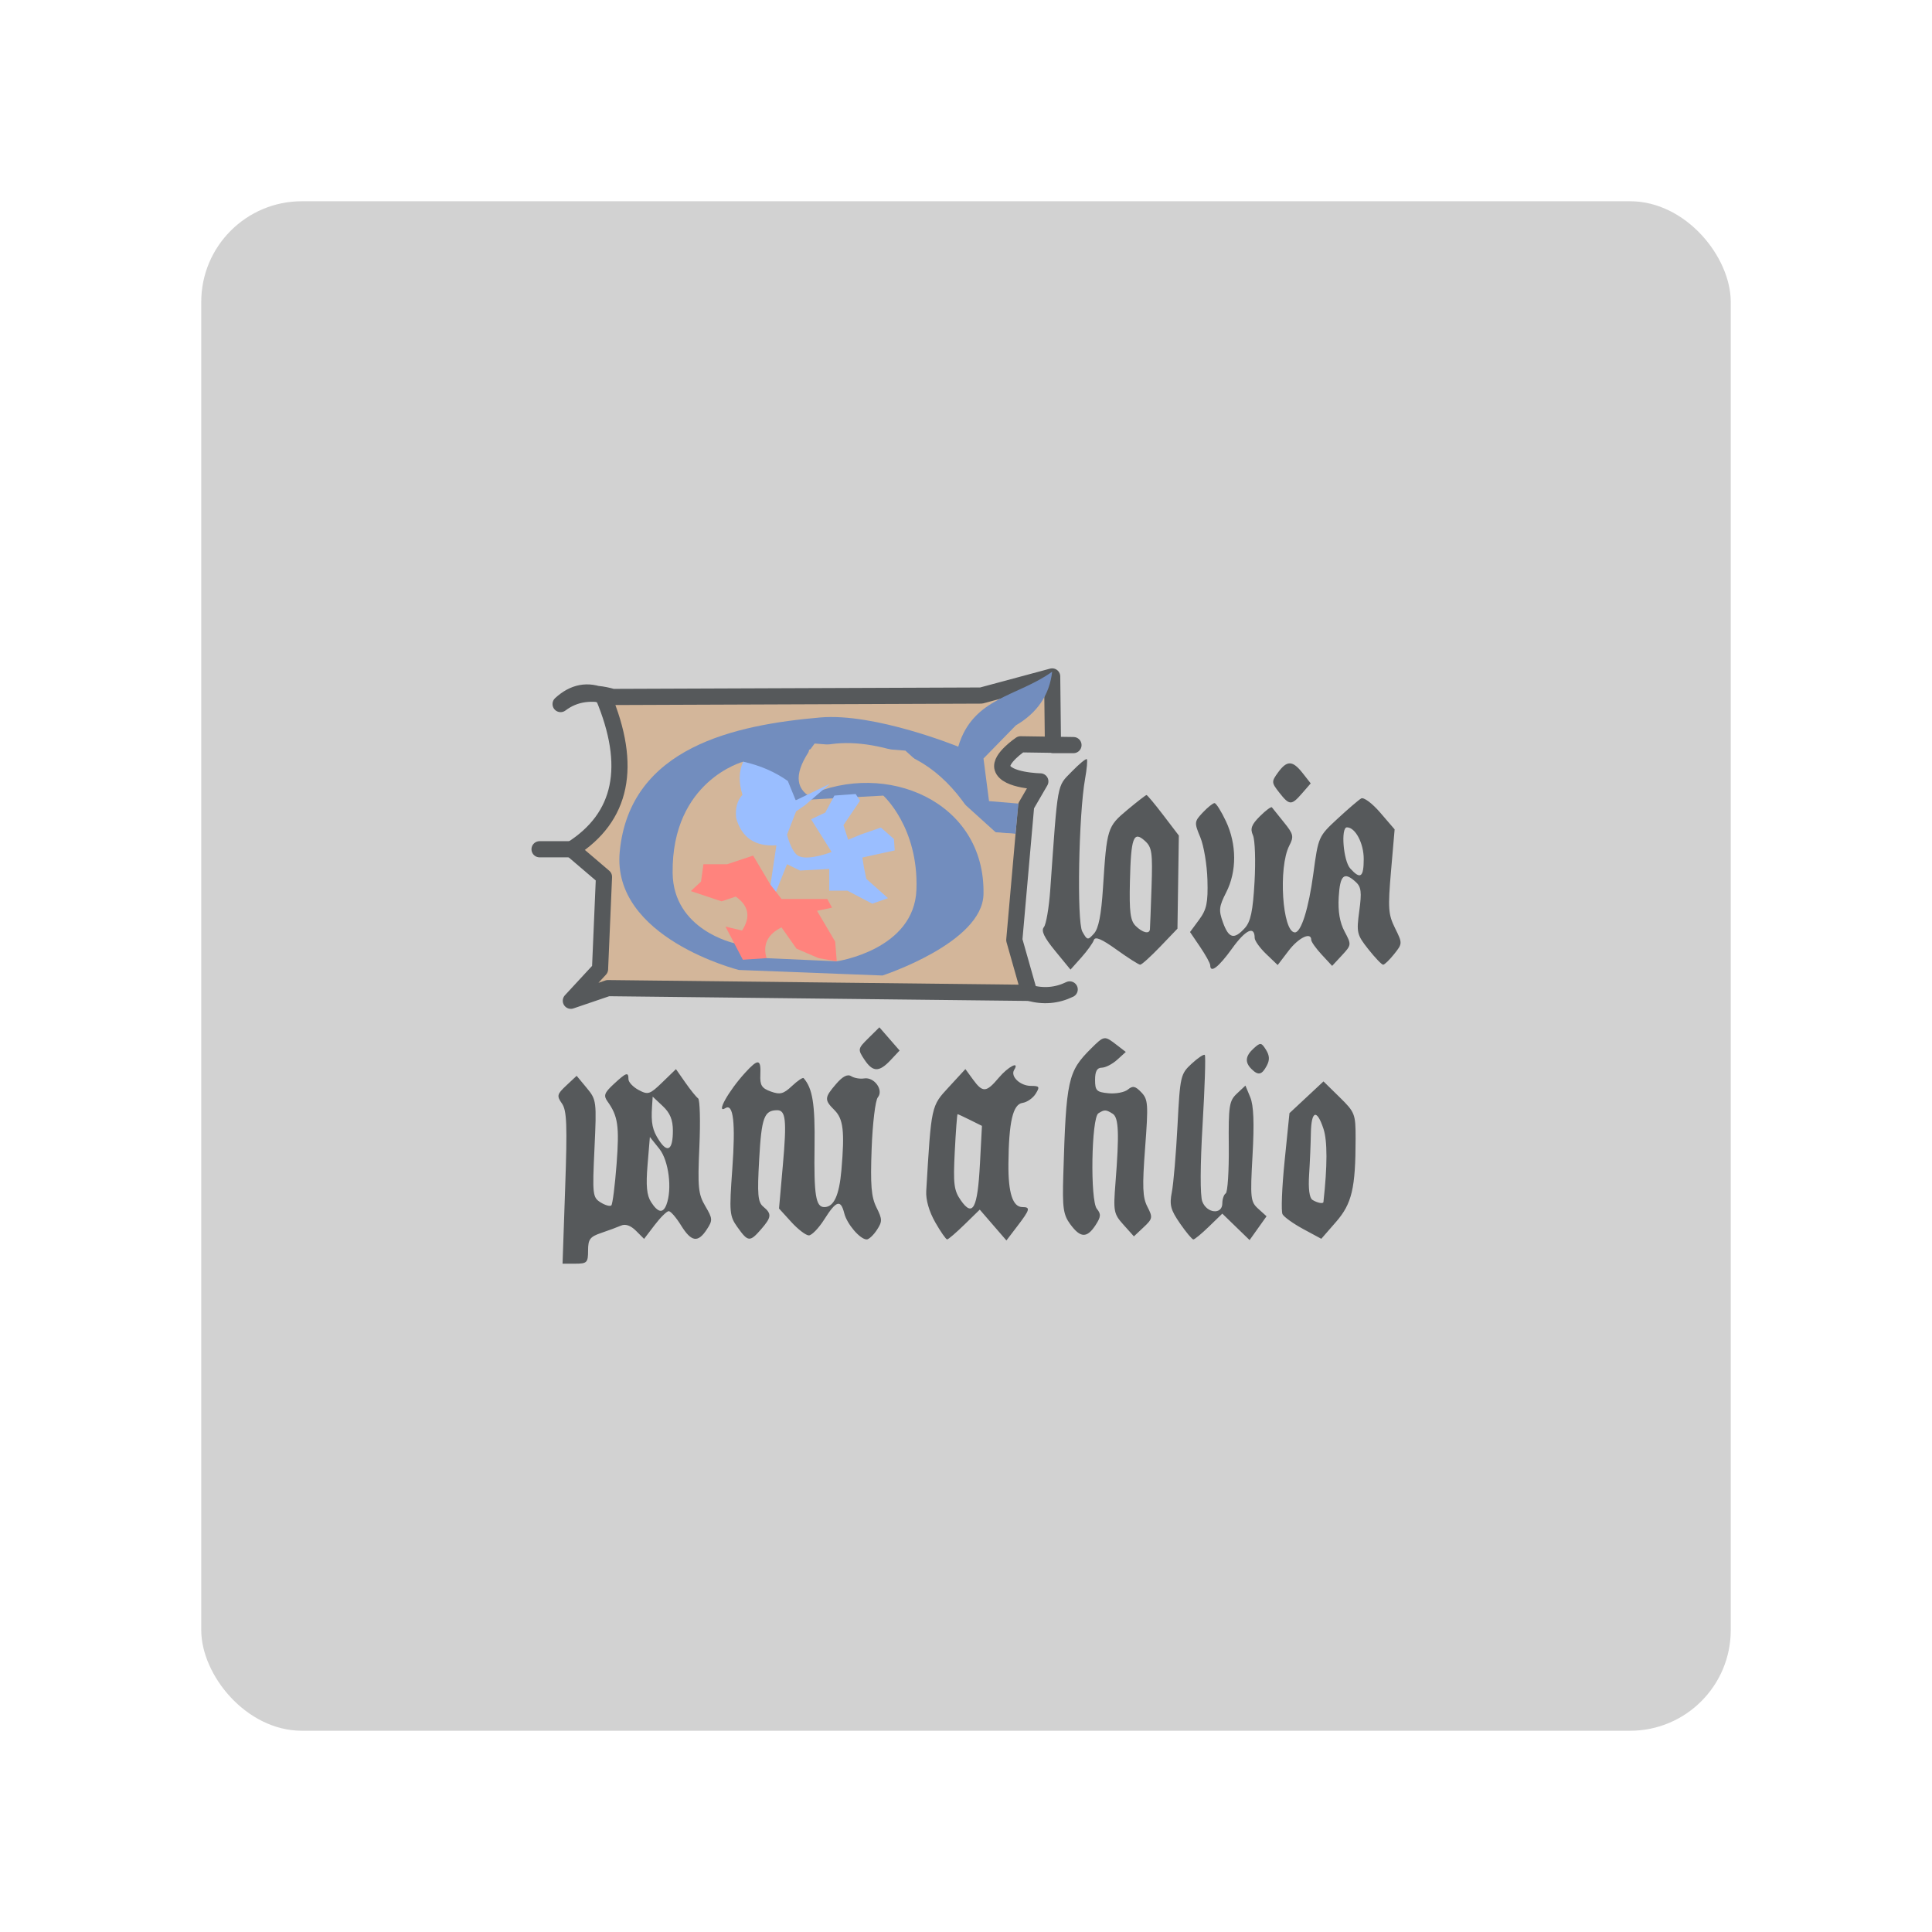 <?xml version="1.0" encoding="UTF-8"?>
<svg version="1.1" viewBox="0 0 192 192" xmlns="http://www.w3.org/2000/svg">
 <rect class="a" x="20" y="20" width="152" height="152" rx="10" style="fill:#d2d2d2"/>
 <path d="m59.945 69.185c2.928 6.953 1.882 12.024-3.137 15.213l3.215 2.744-0.392 9.175-2.901 3.137 3.686-1.255 41.874 0.47-1.49-5.254 1.176-13.331 1.411-2.431s-3.386-0.057-3.764-1.333c-0.281-0.947 1.804-2.353 1.804-2.353l5.254 0.078h-2.039l-0.078-6.822-7.053 1.899-36.624 0.14c-2.039-0.601-3.764-0.366-5.175 0.706 1.307-1.202 2.718-1.464 4.234-0.784z" style="fill:#d3b69a;stroke-linecap:square;stroke-linejoin:round;stroke-width:1.606;stroke:#56595b"/>
 <path d="m56.166 118.04c0.218-6.261 0.163-7.683-0.322-8.376-0.532-0.76-0.493-0.92 0.439-1.793l1.024-0.958 0.999 1.204c0.974 1.175 0.993 1.322 0.772 6.029-0.215 4.582-0.184 4.851 0.611 5.348 0.461 0.288 0.94 0.42 1.065 0.295 0.125-0.125 0.36-1.981 0.523-4.123 0.284-3.76 0.139-4.752-0.911-6.22-0.406-0.568-0.304-0.848 0.622-1.706 1.264-1.171 1.468-1.24 1.468-0.493 0 0.294 0.455 0.778 1.011 1.075 0.936 0.501 1.111 0.444 2.36-0.766l1.349-1.307 0.933 1.336c0.513 0.735 1.083 1.44 1.266 1.568 0.183 0.128 0.241 2.288 0.129 4.8-0.18 4.047-0.113 4.721 0.588 5.909 0.737 1.249 0.747 1.409 0.145 2.326-0.882 1.345-1.536 1.238-2.561-0.42-0.478-0.773-1.025-1.405-1.217-1.405s-0.821 0.62-1.399 1.378l-1.051 1.378-0.807-0.807c-0.521-0.521-1.045-0.704-1.478-0.516-0.369 0.16-1.259 0.489-1.976 0.732-1.115 0.376-1.305 0.631-1.305 1.747 0 1.199-0.105 1.307-1.268 1.307h-1.268zm10.06 1.687c0.594-1.548 0.235-4.389-0.701-5.559l-0.941-1.176-0.231 2.782c-0.171 2.063-0.081 3.015 0.35 3.685 0.683 1.062 1.185 1.15 1.523 0.268zm0.645-7.348c0-1.094-0.278-1.773-1.004-2.455l-1.004-0.943-0.064 0.973c-0.109 1.669 0.036 2.365 0.707 3.388 0.846 1.29 1.364 0.924 1.364-0.963zm6.427 9.594c-0.805-1.131-0.835-1.464-0.521-5.823 0.329-4.563 0.107-6.516-0.683-6.027-0.988 0.611 0.287-1.684 1.952-3.511 1.299-1.426 1.589-1.391 1.517 0.181-0.049 1.062 0.132 1.354 1.039 1.681 0.922 0.332 1.26 0.244 2.106-0.551 0.554-0.521 1.075-0.871 1.156-0.778 0.892 1.018 1.143 2.581 1.085 6.767-0.067 4.882 0.12 6.048 0.972 6.048 0.948 0 1.481-1.16 1.7-3.697 0.331-3.835 0.189-5.059-0.69-5.938-1.022-1.022-1.009-1.242 0.157-2.598 0.655-0.762 1.133-1.008 1.506-0.775 0.3 0.188 0.877 0.287 1.282 0.221 1.004-0.165 1.962 1.157 1.362 1.88-0.245 0.295-0.522 2.585-0.615 5.088-0.135 3.641-0.039 4.811 0.481 5.854 0.586 1.175 0.59 1.397 0.036 2.241-0.338 0.515-0.79 0.937-1.006 0.937-0.655 0-1.962-1.522-2.232-2.599-0.353-1.406-0.797-1.273-1.974 0.592-0.558 0.883-1.254 1.606-1.546 1.606-0.293 0-1.08-0.601-1.748-1.336l-1.215-1.336 0.381-4.31c0.396-4.478 0.292-5.469-0.576-5.459-1.283 0.015-1.545 0.73-1.776 4.856-0.2 3.565-0.138 4.279 0.413 4.736 0.853 0.708 0.819 1.04-0.227 2.243-1.112 1.279-1.296 1.264-2.333-0.193zm19.644-0.507c-0.611-1.068-0.945-2.232-0.893-3.111 0.509-8.54 0.481-8.411 2.244-10.324l1.647-1.787 0.755 1.036c0.966 1.327 1.318 1.304 2.556-0.168 0.945-1.123 2.111-1.72 1.534-0.785-0.397 0.642 0.597 1.588 1.669 1.588 0.851 0 0.903 0.088 0.467 0.786-0.27 0.432-0.856 0.839-1.303 0.903-0.962 0.139-1.366 1.886-1.402 6.065-0.025 2.897 0.429 4.29 1.396 4.29 0.814 0 0.749 0.245-0.503 1.886l-1.091 1.431-1.325-1.532-1.325-1.532-1.516 1.48c-0.834 0.814-1.61 1.48-1.726 1.48-0.116 0-0.65-0.768-1.187-1.706zm4.442-5.761 0.201-3.817-1.166-0.581c-0.641-0.319-1.206-0.581-1.256-0.581-0.049 0-0.175 1.671-0.279 3.714-0.164 3.233-0.086 3.861 0.602 4.849 1.19 1.707 1.666 0.807 1.897-3.584zm19.881 5.873c-0.934-1.348-1.059-1.829-0.808-3.111 0.163-0.834 0.416-3.808 0.562-6.609 0.256-4.921 0.303-5.128 1.4-6.145 0.625-0.579 1.215-0.972 1.313-0.875 0.098 0.098-9.1e-4 3.198-0.219 6.89-0.241 4.067-0.253 7.091-0.031 7.674 0.454 1.194 1.991 1.335 1.991 0.182 0-0.429 0.154-0.874 0.341-0.99s0.323-2.215 0.301-4.665c-0.037-4.042 0.038-4.528 0.807-5.25l0.847-0.796 0.482 1.164c0.335 0.81 0.404 2.557 0.225 5.748-0.24 4.29-0.204 4.633 0.567 5.33l0.824 0.746-0.842 1.183-0.842 1.183-2.712-2.628-1.324 1.283c-0.728 0.706-1.426 1.283-1.551 1.283s-0.725-0.718-1.333-1.595zm12.258 0.568c-0.983-0.531-1.912-1.195-2.066-1.475-0.153-0.28-0.061-2.655 0.205-5.278l0.484-4.769 3.382-3.155 1.597 1.566c1.534 1.504 1.597 1.668 1.594 4.138-6e-3 4.924-0.366 6.446-1.949 8.262l-1.46 1.675zm1.998-2.687c0.399-3.604 0.401-6.077 6e-3 -7.275-0.666-2.019-1.216-1.822-1.254 0.449-0.018 1.049-0.096 2.897-0.175 4.107-0.091 1.403 0.029 2.31 0.333 2.503 0.466 0.296 1.067 0.415 1.09 0.215zm-25.158 2.208c-0.698-0.955-0.792-1.62-0.693-4.918 0.283-9.476 0.455-10.256 2.758-12.546 1.303-1.295 1.327-1.299 2.529-0.374l0.925 0.712-0.861 0.779c-0.474 0.429-1.161 0.782-1.528 0.785-0.472 4e-3 -0.666 0.357-0.666 1.21 0 1.07 0.148 1.219 1.331 1.332 0.732 0.07 1.6-0.096 1.929-0.368 0.486-0.403 0.736-0.352 1.335 0.274 0.675 0.705 0.707 1.17 0.379 5.506-0.294 3.884-0.253 4.94 0.227 5.868 0.547 1.058 0.522 1.192-0.378 2.037l-0.964 0.905-1.034-1.153c-0.974-1.085-1.02-1.329-0.797-4.164 0.386-4.903 0.323-6.488-0.273-6.866-0.671-0.425-0.823-0.43-1.424-0.048-0.699 0.445-0.83 8.678-0.151 9.496 0.428 0.516 0.404 0.8-0.14 1.631-0.849 1.296-1.5 1.271-2.501-0.098zm18.001-15.437c-0.672-0.672-0.601-1.293 0.235-2.05 0.663-0.6 0.754-0.589 1.214 0.148 0.361 0.578 0.381 1.013 0.072 1.59-0.49 0.915-0.845 0.988-1.521 0.312zm-38.477-0.951c-0.654-0.999-0.641-1.065 0.415-2.108l1.091-1.077 2.009 2.307-0.896 0.954c-1.149 1.223-1.778 1.204-2.618-0.077zm18.971-10.783c-1.094-1.335-1.412-2.003-1.12-2.354 0.224-0.27 0.509-1.935 0.634-3.7 0.772-10.916 0.647-10.227 2.124-11.749 0.748-0.77 1.427-1.331 1.511-1.248 0.083 0.083 5e-3 0.964-0.174 1.958-0.636 3.525-0.829 14.178-0.275 15.172 0.49 0.879 0.541 0.888 1.162 0.201 0.455-0.505 0.722-1.857 0.893-4.533 0.38-5.928 0.433-6.097 2.405-7.746 0.979-0.818 1.844-1.488 1.922-1.488 0.078 0 0.833 0.906 1.677 2.013l1.535 2.013-0.069 4.627-0.069 4.627-1.716 1.791c-0.944 0.985-1.837 1.791-1.985 1.791-0.148 0-1.204-0.672-2.348-1.494-1.487-1.068-2.131-1.34-2.259-0.954-0.099 0.297-0.662 1.079-1.25 1.738l-1.071 1.198zm9.42-2.138c0.017-0.166 0.089-2.051 0.161-4.19 0.115-3.45 0.041-3.969-0.658-4.601-1.137-1.029-1.387-0.356-1.491 4.036-0.072 3.011 0.039 3.883 0.561 4.405 0.687 0.687 1.375 0.855 1.427 0.35zm5.992 3.569c0-0.19-0.451-1.011-1.003-1.824l-1.003-1.478 0.903-1.225c0.751-1.02 0.89-1.682 0.827-3.951-0.041-1.499-0.361-3.409-0.71-4.244-0.609-1.457-0.599-1.557 0.246-2.456 0.484-0.515 1.01-0.937 1.168-0.937 0.158 0 0.669 0.811 1.135 1.802 1.079 2.296 1.089 4.983 0.026 7.067-0.72 1.412-0.76 1.781-0.321 2.995 0.575 1.591 1.109 1.728 2.172 0.554 0.582-0.643 0.801-1.688 0.966-4.609 0.117-2.078 0.046-4.152-0.158-4.61-0.294-0.658-0.151-1.052 0.69-1.893 0.584-0.584 1.122-0.981 1.195-0.883 0.073 0.099 0.609 0.767 1.192 1.486 0.952 1.174 1.006 1.409 0.534 2.318-1.111 2.142-0.691 8.621 0.559 8.621 0.624 0 1.368-2.381 1.836-5.869 0.486-3.625 0.509-3.678 2.391-5.42 1.045-0.968 2.106-1.878 2.357-2.022 0.255-0.146 1.091 0.475 1.891 1.405l1.434 1.667-0.358 4.142c-0.319 3.693-0.276 4.308 0.397 5.669 0.748 1.512 0.747 1.537-0.087 2.583-0.463 0.581-0.956 1.056-1.094 1.056-0.139 0-0.798-0.69-1.466-1.532-1.145-1.446-1.196-1.66-0.904-3.813 0.255-1.882 0.193-2.386-0.357-2.884-1.159-1.049-1.56-0.691-1.687 1.504-0.083 1.435 0.104 2.529 0.583 3.428 0.693 1.3 0.689 1.337-0.266 2.367l-0.971 1.047-1.039-1.121c-0.571-0.616-1.039-1.275-1.039-1.464 0-0.827-1.254-0.225-2.248 1.079l-1.085 1.422-1.144-1.096c-0.629-0.603-1.144-1.322-1.144-1.599 0-1.241-0.896-0.825-2.235 1.038-1.346 1.873-2.182 2.516-2.182 1.679zm15.256-10.563c0-1.568-0.836-3.143-1.668-3.143-0.627 0-0.362 3.324 0.325 4.084 1.015 1.122 1.343 0.892 1.343-0.94zm-8.391-6.596c-0.784-0.996-0.79-1.087-0.13-1.995 0.892-1.227 1.449-1.216 2.445 0.051l0.808 1.028-0.852 0.98c-1.067 1.228-1.261 1.222-2.272-0.064z" style="fill:#56595b;stroke-width:.401"/>
 <path d="m104.56 66.754c-3.438 2.481-7.877 2.537-9.331 7.449 0 0-8.274-3.377-13.723-2.901-8.381 0.731-18.912 2.907-19.917 13.331-0.828 8.59 11.841 11.762 11.841 11.762l14.272 0.549s9.94-3.241 10.037-8.077c0.187-9.267-9.723-13.331-17.408-9.802-1.464-0.993-1.255-2.718 0.627-5.175l9.018 0.706 9.018 8.155 1.929 0.11 0.286-3.002-2.921-0.245-0.549-4.234 3.215-3.293c2.143-1.255 3.346-3.032 3.607-5.332z" style="fill:#728dbe;stroke-linecap:square;stroke-linejoin:round;stroke-width:3.212"/>
 <path d="m73.863 75.694s-7.119 1.898-7.018 11.057c0.063 5.673 6.116 6.979 6.116 6.979l3.215 1.49 6.979 0.314s7.71-1.124 7.92-7.136c0.216-6.184-3.293-9.331-3.293-9.331l-8.704 0.47z" style="fill:#d3b69a;stroke-linecap:square;stroke-linejoin:round;stroke-width:3.212"/>
 <path d="m76.569 87.926 0.588-3.921c-2.117 0.144-3.45-0.758-3.999-2.705-0.105-0.98 0.105-1.751 0.627-2.313-0.392-1.255-0.366-2.353 0.078-3.293 1.686 0.379 3.163 1.019 4.431 1.921l0.784 1.921 3.411-1.647-2.47 2.117-0.902 0.627-0.902 2.313s0.426 1.748 1.137 2.117c0.981 0.51 3.293-0.392 3.293-0.392l-2.039-3.254 1.411-0.667 0.902-1.686 2.117-0.157 0.431 0.667-1.647 2.431 0.47 1.451 1.215-0.51 2.039-0.706 1.294 1.137 0.078 1.137-3.215 0.706 0.157 0.98 0.235 1.137 2.156 1.921-1.568 0.549-2.47-1.294h-1.804v-2.156l-2.901 0.157-1.294-0.627-1.098 2.744v0l-0.823 0.549z" style="fill:#9abeff;stroke-linecap:square;stroke-linejoin:round;stroke-width:3.212"/>
 <path d="m76.569 87.926-1.725-2.901-2.588 0.863h-2.353l-0.235 1.725-1.019 0.941 3.058 1.019 1.411-0.47c1.296 0.907 1.505 2.031 0.627 3.372l-1.647-0.392 1.725 3.293 2.353-0.157c-0.391-1.352 0.106-2.372 1.49-3.058l1.49 2.117 2.196 0.941 1.804 0.314-0.157-1.96-1.804-3.058 1.49-0.314-0.47-0.863h-4.548z" style="fill:#ff837d;stroke-linecap:square;stroke-linejoin:round;stroke-width:3.212"/>
 <path d="m80.407 74.509-0.61 3.438c6.23-2.125 12.163-0.277 17.799 5.545l0.694 3.494 2.137-1.313 0.385-2.817-3.306-0.261c-2.326-4.496-5.385-7.214-9.175-8.155-3.06-0.813-5.701-0.79-7.924 0.07z" style="fill:#d3b69a;stroke-linecap:square;stroke-linejoin:round;stroke-width:3.212"/>
 <path d="m56.808 84.398h-3.187" style="fill:#d3b69a;stroke-linecap:round;stroke-linejoin:round;stroke-width:1.606;stroke:#56595b"/>
 <path d="m102.29 98.669c1.405 0.388 2.743 0.274 4.014-0.342" style="fill:#d3b69a;stroke-linecap:round;stroke-linejoin:round;stroke-width:1.606;stroke:#56595b"/>
</svg>
